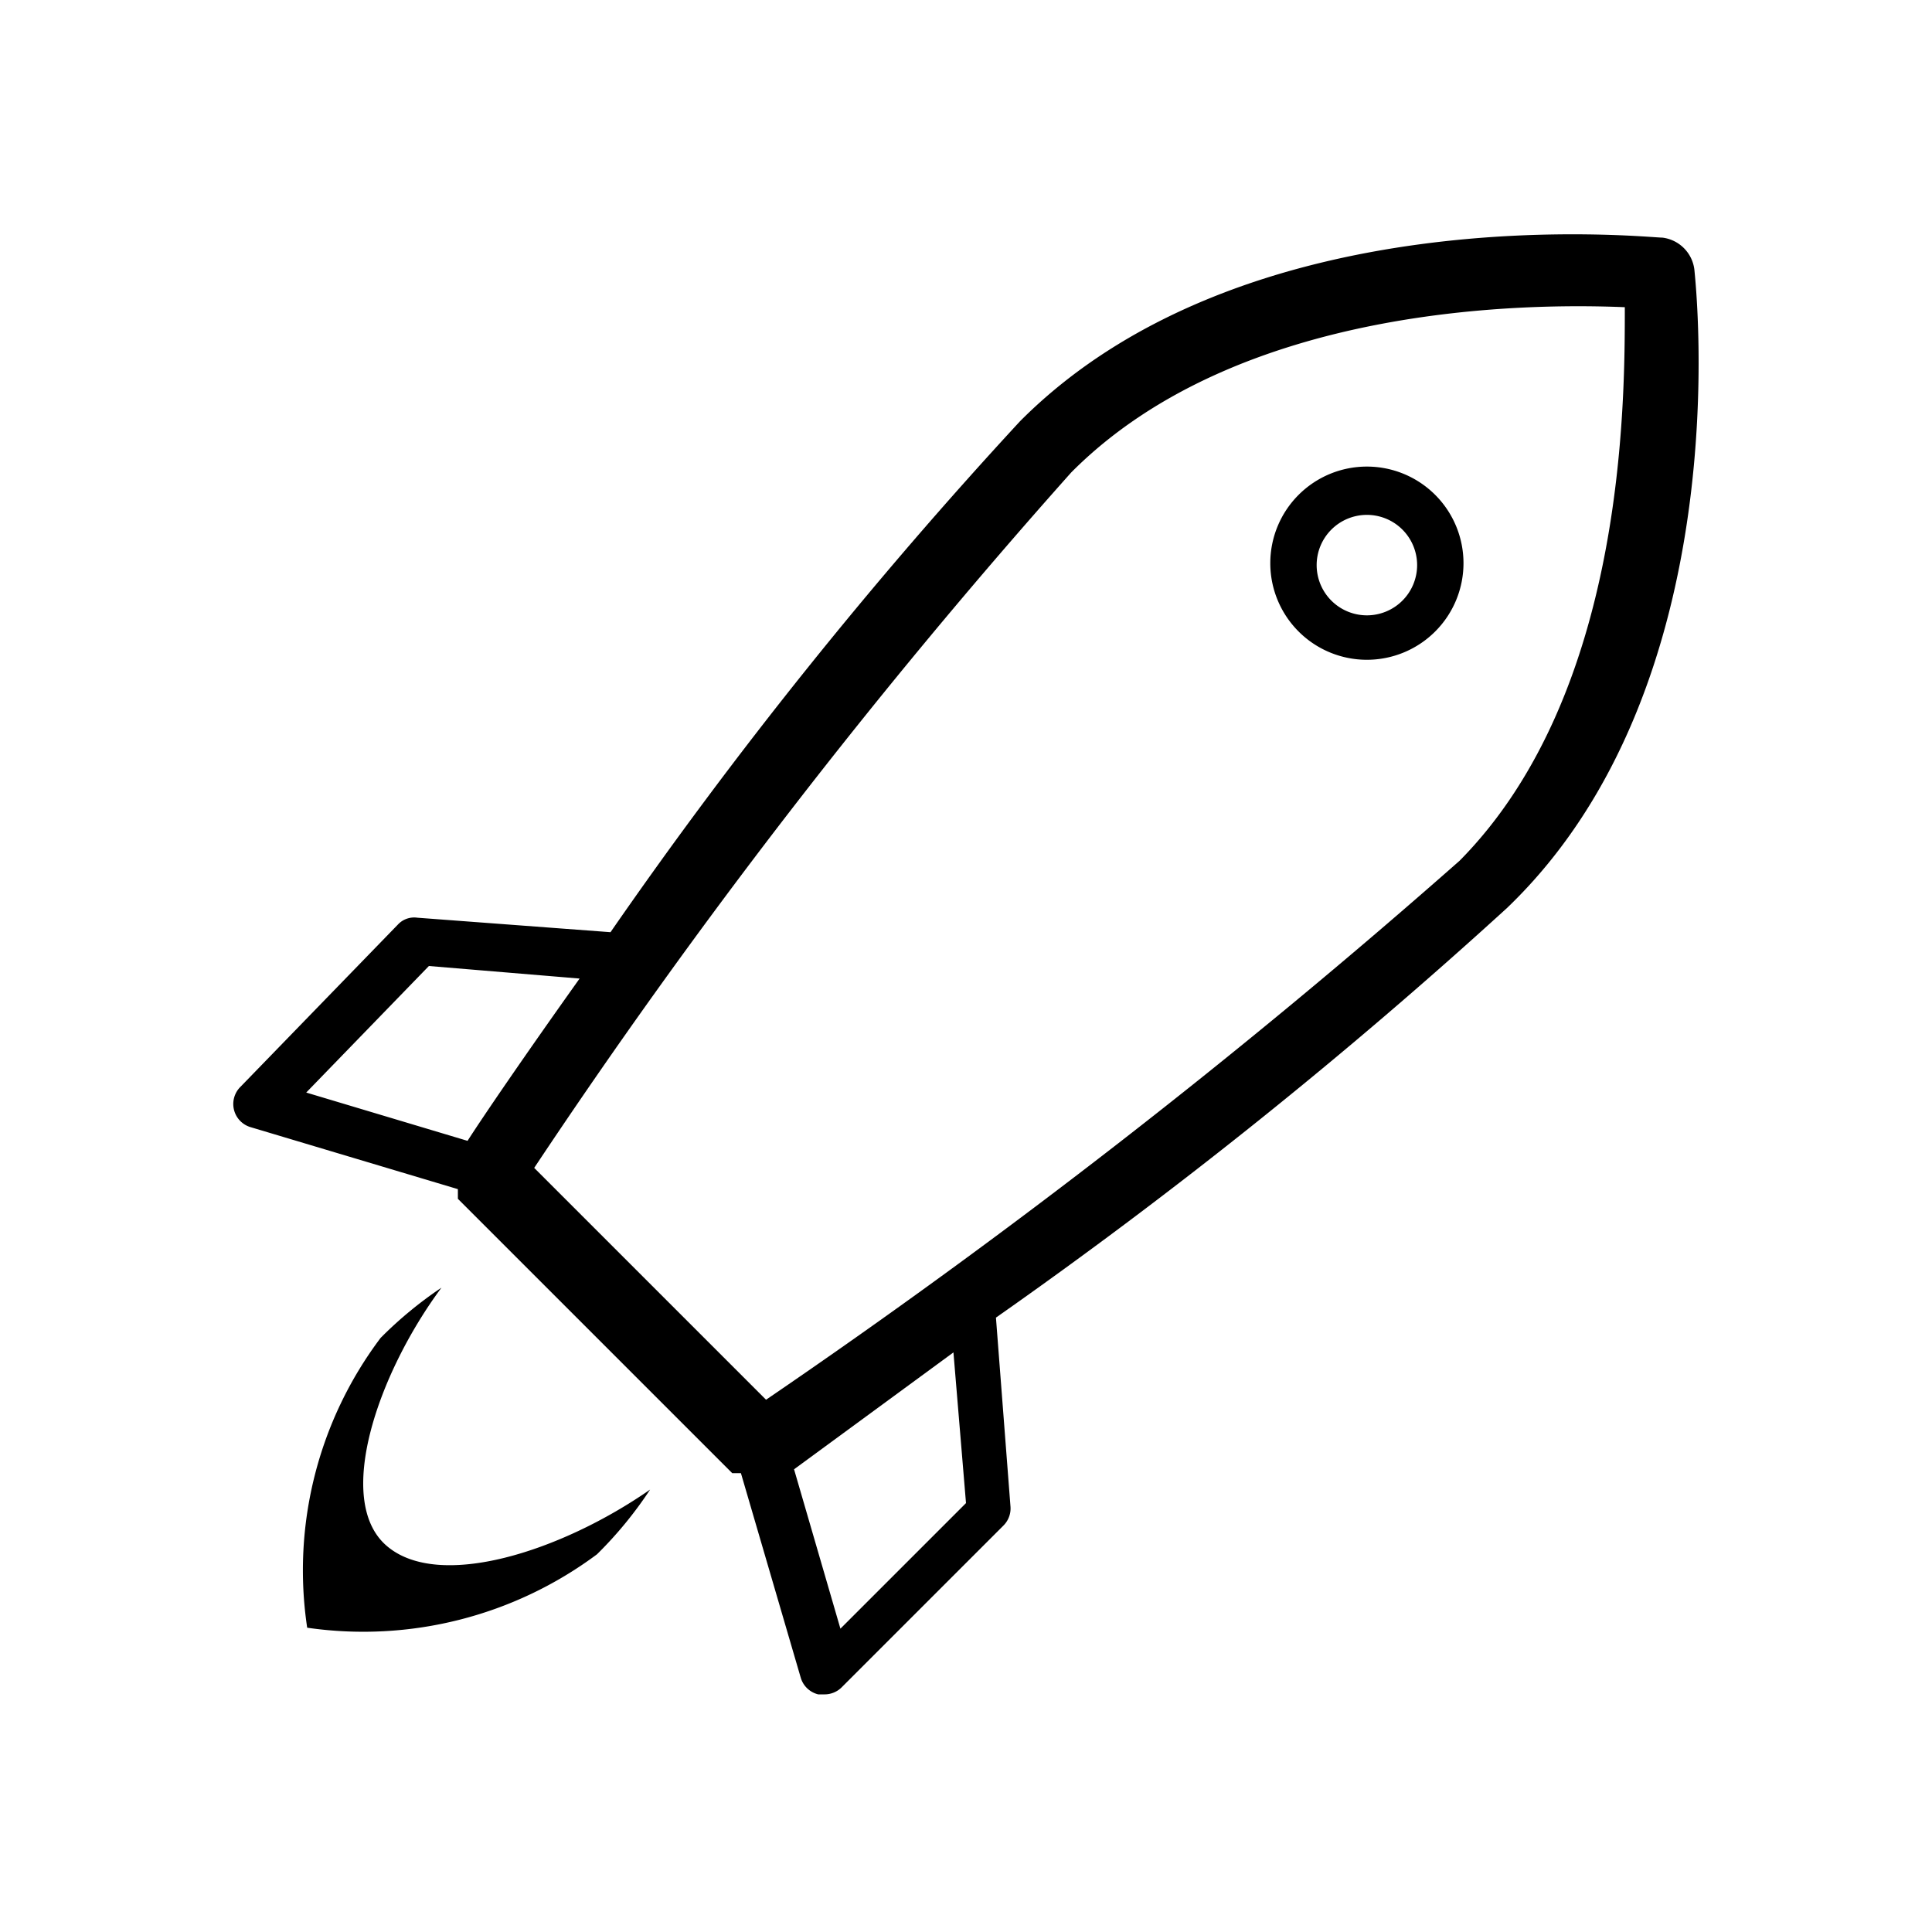 <svg class="navicon" id="Layer_1" data-name="Layer 1" xmlns="http://www.w3.org/2000/svg" viewBox="0 0 20 20">
    <defs>
        <style>
        </style>
    </defs>
    <title>setting_started</title>
    <path class="cls-1" d="M17.54,2.79a.38.38,0,0,0-.33-.33c-.17,0-4.31-.45-6.65,1.9A48.24,48.24,0,0,0,6.32,9.65l-2-.15a.23.23,0,0,0-.2.07L2.49,11.25a.25.25,0,0,0,.11.42l2.14.64s0,.07,0,.1l2.84,2.84s.06,0,.09,0l.62,2.12a.25.25,0,0,0,.18.17h.06a.25.25,0,0,0,.18-.07l1.68-1.68a.25.25,0,0,0,.07-.2l-.15-1.95a53.1,53.1,0,0,0,5.29-4.24C18,7.1,17.56,3,17.54,2.79ZM4.44,10,6,10.13c-.57.8-1,1.43-1.16,1.68l-1.67-.5ZM10,15.56l-1.3,1.3-.48-1.65L9.87,14ZM7.93,14.49l-2.4-2.4a64.39,64.39,0,0,1,5.56-7.2c1.74-1.75,4.76-1.75,5.73-1.71,0,1,0,4-1.71,5.73A73.11,73.11,0,0,1,7.93,14.49Z" />
    <path class="cls-1" d="M14.15,4.83a1,1,0,1,0,1,1A1,1,0,0,0,14.15,4.83Zm0,1.54a.52.52,0,1,1,.52-.52A.52.52,0,0,1,14.15,6.37Z" />
    <path class="cls-1" d="M6.18,16.09a4.05,4.05,0,0,1-3,.76,4,4,0,0,1,.76-3,4.12,4.12,0,0,1,.63-.52C3.91,14.22,3.46,15.53,4,16s1.81.06,2.73-.58A4.12,4.12,0,0,1,6.18,16.09Z" />
</svg>